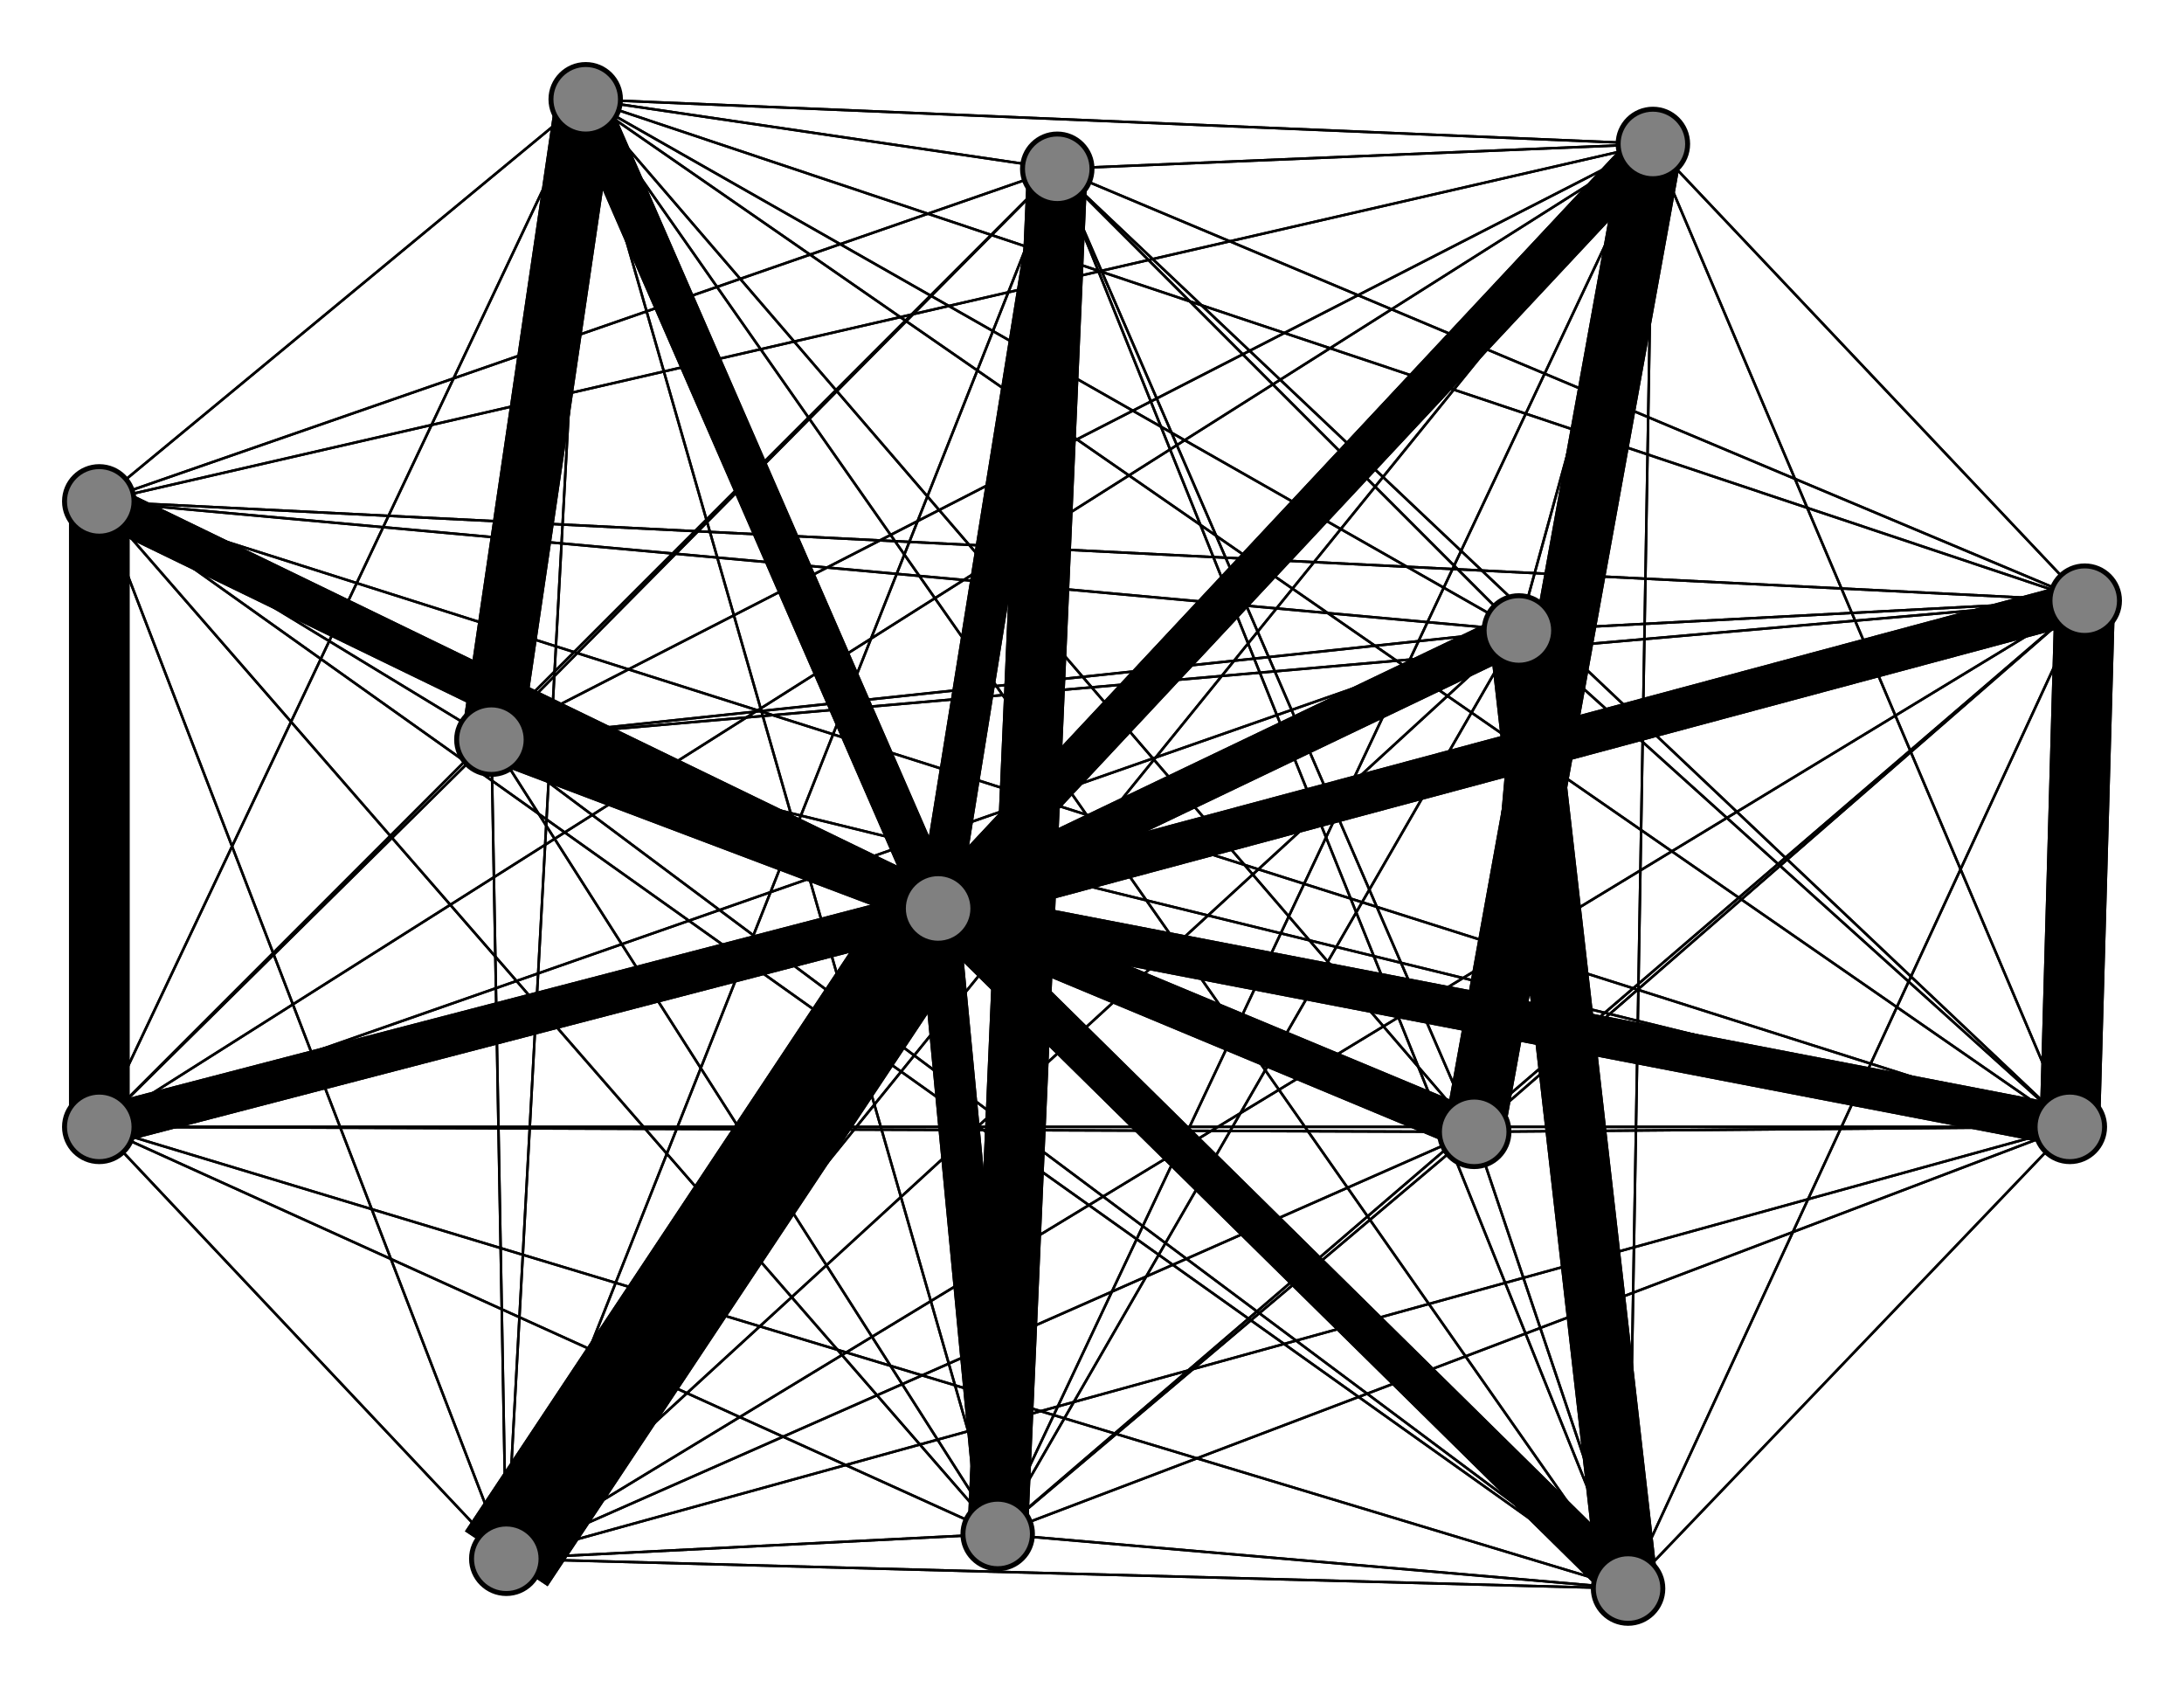 <svg width="440" height="340" xmlns="http://www.w3.org/2000/svg">
<path stroke-width="20.0" stroke="black" d="M 189 183 102 314"/>
<path stroke-width="0.5" stroke="black" d="M 118 20 417 227"/>
<path stroke-width="8.3" stroke="black" d="M 201 309 189 183"/>
<path stroke-width="0.5" stroke="black" d="M 201 309 102 314"/>
<path stroke-width="0.5" stroke="black" d="M 201 309 20 101"/>
<path stroke-width="0.5" stroke="black" d="M 201 309 420 121"/>
<path stroke-width="0.5" stroke="black" d="M 201 309 328 320"/>
<path stroke-width="0.5" stroke="black" d="M 201 309 333 29"/>
<path stroke-width="12.2" stroke="black" d="M 201 309 213 34"/>
<path stroke-width="0.5" stroke="black" d="M 118 20 20 227"/>
<path stroke-width="0.5" stroke="black" d="M 201 309 99 149"/>
<path stroke-width="0.5" stroke="black" d="M 201 309 297 228"/>
<path stroke-width="0.5" stroke="black" d="M 201 309 306 127"/>
<path stroke-width="0.5" stroke="black" d="M 201 309 20 227"/>
<path stroke-width="0.5" stroke="black" d="M 201 309 417 227"/>
<path stroke-width="8.3" stroke="black" d="M 297 228 189 183"/>
<path stroke-width="0.5" stroke="black" d="M 297 228 102 314"/>
<path stroke-width="0.5" stroke="black" d="M 297 228 20 101"/>
<path stroke-width="0.5" stroke="black" d="M 297 228 420 121"/>
<path stroke-width="0.5" stroke="black" d="M 201 309 118 20"/>
<path stroke-width="0.5" stroke="black" d="M 118 20 306 127"/>
<path stroke-width="0.5" stroke="black" d="M 118 20 297 228"/>
<path stroke-width="0.5" stroke="black" d="M 118 20 201 309"/>
<path stroke-width="0.5" stroke="black" d="M 99 149 20 101"/>
<path stroke-width="0.5" stroke="black" d="M 99 149 420 121"/>
<path stroke-width="0.5" stroke="black" d="M 99 149 328 320"/>
<path stroke-width="0.5" stroke="black" d="M 99 149 333 29"/>
<path stroke-width="0.5" stroke="black" d="M 99 149 213 34"/>
<path stroke-width="12.2" stroke="black" d="M 99 149 118 20"/>
<path stroke-width="0.5" stroke="black" d="M 99 149 201 309"/>
<path stroke-width="0.5" stroke="black" d="M 99 149 297 228"/>
<path stroke-width="0.5" stroke="black" d="M 99 149 306 127"/>
<path stroke-width="0.5" stroke="black" d="M 99 149 20 227"/>
<path stroke-width="0.5" stroke="black" d="M 99 149 417 227"/>
<path stroke-width="8.3" stroke="black" d="M 118 20 189 183"/>
<path stroke-width="0.5" stroke="black" d="M 118 20 102 314"/>
<path stroke-width="0.5" stroke="black" d="M 118 20 20 101"/>
<path stroke-width="0.5" stroke="black" d="M 118 20 420 121"/>
<path stroke-width="0.5" stroke="black" d="M 118 20 328 320"/>
<path stroke-width="0.5" stroke="black" d="M 118 20 333 29"/>
<path stroke-width="0.5" stroke="black" d="M 118 20 213 34"/>
<path stroke-width="12.2" stroke="black" d="M 118 20 99 149"/>
<path stroke-width="0.5" stroke="black" d="M 297 228 328 320"/>
<path stroke-width="12.2" stroke="black" d="M 297 228 333 29"/>
<path stroke-width="0.5" stroke="black" d="M 297 228 213 34"/>
<path stroke-width="0.5" stroke="black" d="M 297 228 99 149"/>
<path stroke-width="0.5" stroke="black" d="M 20 227 333 29"/>
<path stroke-width="0.5" stroke="black" d="M 20 227 213 34"/>
<path stroke-width="0.5" stroke="black" d="M 20 227 99 149"/>
<path stroke-width="0.5" stroke="black" d="M 20 227 118 20"/>
<path stroke-width="0.5" stroke="black" d="M 20 227 201 309"/>
<path stroke-width="0.5" stroke="black" d="M 20 227 297 228"/>
<path stroke-width="0.5" stroke="black" d="M 20 227 306 127"/>
<path stroke-width="0.5" stroke="black" d="M 20 227 417 227"/>
<path stroke-width="8.3" stroke="black" d="M 417 227 189 183"/>
<path stroke-width="0.5" stroke="black" d="M 417 227 102 314"/>
<path stroke-width="0.5" stroke="black" d="M 417 227 20 101"/>
<path stroke-width="12.2" stroke="black" d="M 417 227 420 121"/>
<path stroke-width="0.5" stroke="black" d="M 417 227 328 320"/>
<path stroke-width="0.5" stroke="black" d="M 417 227 333 29"/>
<path stroke-width="0.5" stroke="black" d="M 417 227 213 34"/>
<path stroke-width="0.5" stroke="black" d="M 417 227 99 149"/>
<path stroke-width="0.5" stroke="black" d="M 417 227 118 20"/>
<path stroke-width="0.5" stroke="black" d="M 417 227 201 309"/>
<path stroke-width="0.5" stroke="black" d="M 417 227 297 228"/>
<path stroke-width="0.5" stroke="black" d="M 20 227 328 320"/>
<path stroke-width="0.5" stroke="black" d="M 99 149 102 314"/>
<path stroke-width="0.5" stroke="black" d="M 20 227 420 121"/>
<path stroke-width="0.5" stroke="black" d="M 20 227 102 314"/>
<path stroke-width="0.5" stroke="black" d="M 297 228 118 20"/>
<path stroke-width="0.5" stroke="black" d="M 297 228 201 309"/>
<path stroke-width="0.5" stroke="black" d="M 297 228 306 127"/>
<path stroke-width="0.5" stroke="black" d="M 297 228 20 227"/>
<path stroke-width="0.5" stroke="black" d="M 297 228 417 227"/>
<path stroke-width="8.3" stroke="black" d="M 306 127 189 183"/>
<path stroke-width="0.5" stroke="black" d="M 306 127 102 314"/>
<path stroke-width="0.5" stroke="black" d="M 306 127 20 101"/>
<path stroke-width="0.5" stroke="black" d="M 306 127 420 121"/>
<path stroke-width="12.2" stroke="black" d="M 306 127 328 320"/>
<path stroke-width="0.5" stroke="black" d="M 306 127 333 29"/>
<path stroke-width="0.5" stroke="black" d="M 306 127 213 34"/>
<path stroke-width="0.5" stroke="black" d="M 306 127 99 149"/>
<path stroke-width="0.5" stroke="black" d="M 306 127 118 20"/>
<path stroke-width="0.5" stroke="black" d="M 306 127 201 309"/>
<path stroke-width="0.5" stroke="black" d="M 306 127 297 228"/>
<path stroke-width="0.5" stroke="black" d="M 306 127 20 227"/>
<path stroke-width="0.5" stroke="black" d="M 306 127 417 227"/>
<path stroke-width="8.3" stroke="black" d="M 20 227 189 183"/>
<path stroke-width="12.2" stroke="black" d="M 20 227 20 101"/>
<path stroke-width="8.3" stroke="black" d="M 99 149 189 183"/>
<path stroke-width="0.5" stroke="black" d="M 213 34 417 227"/>
<path stroke-width="0.5" stroke="black" d="M 213 34 20 227"/>
<path stroke-width="0.5" stroke="black" d="M 102 314 20 227"/>
<path stroke-width="0.5" stroke="black" d="M 102 314 417 227"/>
<path stroke-width="8.3" stroke="black" d="M 20 101 189 183"/>
<path stroke-width="0.5" stroke="black" d="M 20 101 102 314"/>
<path stroke-width="0.5" stroke="black" d="M 20 101 420 121"/>
<path stroke-width="0.5" stroke="black" d="M 20 101 328 320"/>
<path stroke-width="0.5" stroke="black" d="M 20 101 333 29"/>
<path stroke-width="0.5" stroke="black" d="M 20 101 213 34"/>
<path stroke-width="0.5" stroke="black" d="M 20 101 99 149"/>
<path stroke-width="0.5" stroke="black" d="M 20 101 118 20"/>
<path stroke-width="0.5" stroke="black" d="M 20 101 201 309"/>
<path stroke-width="0.5" stroke="black" d="M 20 101 297 228"/>
<path stroke-width="0.5" stroke="black" d="M 20 101 306 127"/>
<path stroke-width="12.2" stroke="black" d="M 20 101 20 227"/>
<path stroke-width="0.5" stroke="black" d="M 20 101 417 227"/>
<path stroke-width="8.3" stroke="black" d="M 420 121 189 183"/>
<path stroke-width="0.5" stroke="black" d="M 420 121 102 314"/>
<path stroke-width="0.5" stroke="black" d="M 420 121 20 101"/>
<path stroke-width="0.5" stroke="black" d="M 420 121 328 320"/>
<path stroke-width="0.5" stroke="black" d="M 102 314 306 127"/>
<path stroke-width="0.5" stroke="black" d="M 420 121 333 29"/>
<path stroke-width="0.5" stroke="black" d="M 102 314 297 228"/>
<path stroke-width="0.5" stroke="black" d="M 102 314 118 20"/>
<path stroke-width="8.3" stroke="black" d="M 189 183 20 101"/>
<path stroke-width="8.3" stroke="black" d="M 189 183 420 121"/>
<path stroke-width="8.3" stroke="black" d="M 189 183 328 320"/>
<path stroke-width="8.3" stroke="black" d="M 189 183 333 29"/>
<path stroke-width="8.3" stroke="black" d="M 189 183 213 34"/>
<path stroke-width="8.3" stroke="black" d="M 189 183 99 149"/>
<path stroke-width="8.3" stroke="black" d="M 189 183 118 20"/>
<path stroke-width="8.3" stroke="black" d="M 189 183 201 309"/>
<path stroke-width="8.3" stroke="black" d="M 189 183 297 228"/>
<path stroke-width="8.3" stroke="black" d="M 189 183 306 127"/>
<path stroke-width="8.3" stroke="black" d="M 189 183 20 227"/>
<path stroke-width="8.3" stroke="black" d="M 189 183 417 227"/>
<path stroke-width="20.0" stroke="black" d="M 102 314 189 183"/>
<path stroke-width="0.5" stroke="black" d="M 102 314 20 101"/>
<path stroke-width="0.5" stroke="black" d="M 102 314 420 121"/>
<path stroke-width="0.5" stroke="black" d="M 102 314 328 320"/>
<path stroke-width="0.5" stroke="black" d="M 102 314 333 29"/>
<path stroke-width="0.5" stroke="black" d="M 102 314 213 34"/>
<path stroke-width="0.5" stroke="black" d="M 102 314 99 149"/>
<path stroke-width="0.5" stroke="black" d="M 102 314 201 309"/>
<path stroke-width="0.5" stroke="black" d="M 417 227 306 127"/>
<path stroke-width="0.5" stroke="black" d="M 420 121 213 34"/>
<path stroke-width="0.5" stroke="black" d="M 420 121 118 20"/>
<path stroke-width="0.5" stroke="black" d="M 333 29 213 34"/>
<path stroke-width="0.5" stroke="black" d="M 333 29 99 149"/>
<path stroke-width="0.5" stroke="black" d="M 333 29 118 20"/>
<path stroke-width="0.5" stroke="black" d="M 333 29 201 309"/>
<path stroke-width="12.2" stroke="black" d="M 333 29 297 228"/>
<path stroke-width="0.5" stroke="black" d="M 333 29 306 127"/>
<path stroke-width="0.5" stroke="black" d="M 333 29 20 227"/>
<path stroke-width="0.5" stroke="black" d="M 333 29 417 227"/>
<path stroke-width="8.3" stroke="black" d="M 213 34 189 183"/>
<path stroke-width="0.5" stroke="black" d="M 213 34 102 314"/>
<path stroke-width="0.5" stroke="black" d="M 213 34 20 101"/>
<path stroke-width="0.5" stroke="black" d="M 213 34 420 121"/>
<path stroke-width="0.5" stroke="black" d="M 213 34 328 320"/>
<path stroke-width="0.5" stroke="black" d="M 213 34 333 29"/>
<path stroke-width="0.5" stroke="black" d="M 213 34 99 149"/>
<path stroke-width="0.5" stroke="black" d="M 213 34 118 20"/>
<path stroke-width="12.2" stroke="black" d="M 213 34 201 309"/>
<path stroke-width="0.5" stroke="black" d="M 213 34 297 228"/>
<path stroke-width="0.5" stroke="black" d="M 213 34 306 127"/>
<path stroke-width="0.5" stroke="black" d="M 333 29 328 320"/>
<path stroke-width="0.5" stroke="black" d="M 420 121 99 149"/>
<path stroke-width="0.5" stroke="black" d="M 333 29 420 121"/>
<path stroke-width="0.5" stroke="black" d="M 333 29 102 314"/>
<path stroke-width="0.5" stroke="black" d="M 420 121 201 309"/>
<path stroke-width="0.5" stroke="black" d="M 420 121 297 228"/>
<path stroke-width="0.5" stroke="black" d="M 420 121 306 127"/>
<path stroke-width="0.5" stroke="black" d="M 420 121 20 227"/>
<path stroke-width="12.2" stroke="black" d="M 420 121 417 227"/>
<path stroke-width="8.3" stroke="black" d="M 328 320 189 183"/>
<path stroke-width="0.5" stroke="black" d="M 328 320 102 314"/>
<path stroke-width="0.5" stroke="black" d="M 328 320 20 101"/>
<path stroke-width="0.5" stroke="black" d="M 328 320 420 121"/>
<path stroke-width="0.5" stroke="black" d="M 328 320 333 29"/>
<path stroke-width="0.5" stroke="black" d="M 328 320 213 34"/>
<path stroke-width="0.5" stroke="black" d="M 328 320 99 149"/>
<path stroke-width="0.5" stroke="black" d="M 328 320 118 20"/>
<path stroke-width="0.5" stroke="black" d="M 328 320 201 309"/>
<path stroke-width="0.5" stroke="black" d="M 328 320 297 228"/>
<path stroke-width="12.2" stroke="black" d="M 328 320 306 127"/>
<path stroke-width="0.5" stroke="black" d="M 328 320 20 227"/>
<path stroke-width="0.5" stroke="black" d="M 328 320 417 227"/>
<path stroke-width="8.3" stroke="black" d="M 333 29 189 183"/>
<path stroke-width="0.5" stroke="black" d="M 333 29 20 101"/>
<path stroke-width="0.5" stroke="black" d="M 417 227 20 227"/>
<circle cx="189" cy="183" r="7.0" style="fill:gray;stroke:black;stroke-width:1.0"/>
<circle cx="102" cy="314" r="7.0" style="fill:gray;stroke:black;stroke-width:1.0"/>
<circle cx="20" cy="101" r="7.0" style="fill:gray;stroke:black;stroke-width:1.0"/>
<circle cx="420" cy="121" r="7.0" style="fill:gray;stroke:black;stroke-width:1.0"/>
<circle cx="328" cy="320" r="7.0" style="fill:gray;stroke:black;stroke-width:1.0"/>
<circle cx="333" cy="29" r="7.0" style="fill:gray;stroke:black;stroke-width:1.0"/>
<circle cx="213" cy="34" r="7.0" style="fill:gray;stroke:black;stroke-width:1.0"/>
<circle cx="99" cy="149" r="7.0" style="fill:gray;stroke:black;stroke-width:1.0"/>
<circle cx="118" cy="20" r="7.0" style="fill:gray;stroke:black;stroke-width:1.0"/>
<circle cx="201" cy="309" r="7.0" style="fill:gray;stroke:black;stroke-width:1.0"/>
<circle cx="297" cy="228" r="7.0" style="fill:gray;stroke:black;stroke-width:1.0"/>
<circle cx="306" cy="127" r="7.0" style="fill:gray;stroke:black;stroke-width:1.0"/>
<circle cx="20" cy="227" r="7.0" style="fill:gray;stroke:black;stroke-width:1.0"/>
<circle cx="417" cy="227" r="7.0" style="fill:gray;stroke:black;stroke-width:1.0"/>
</svg>
